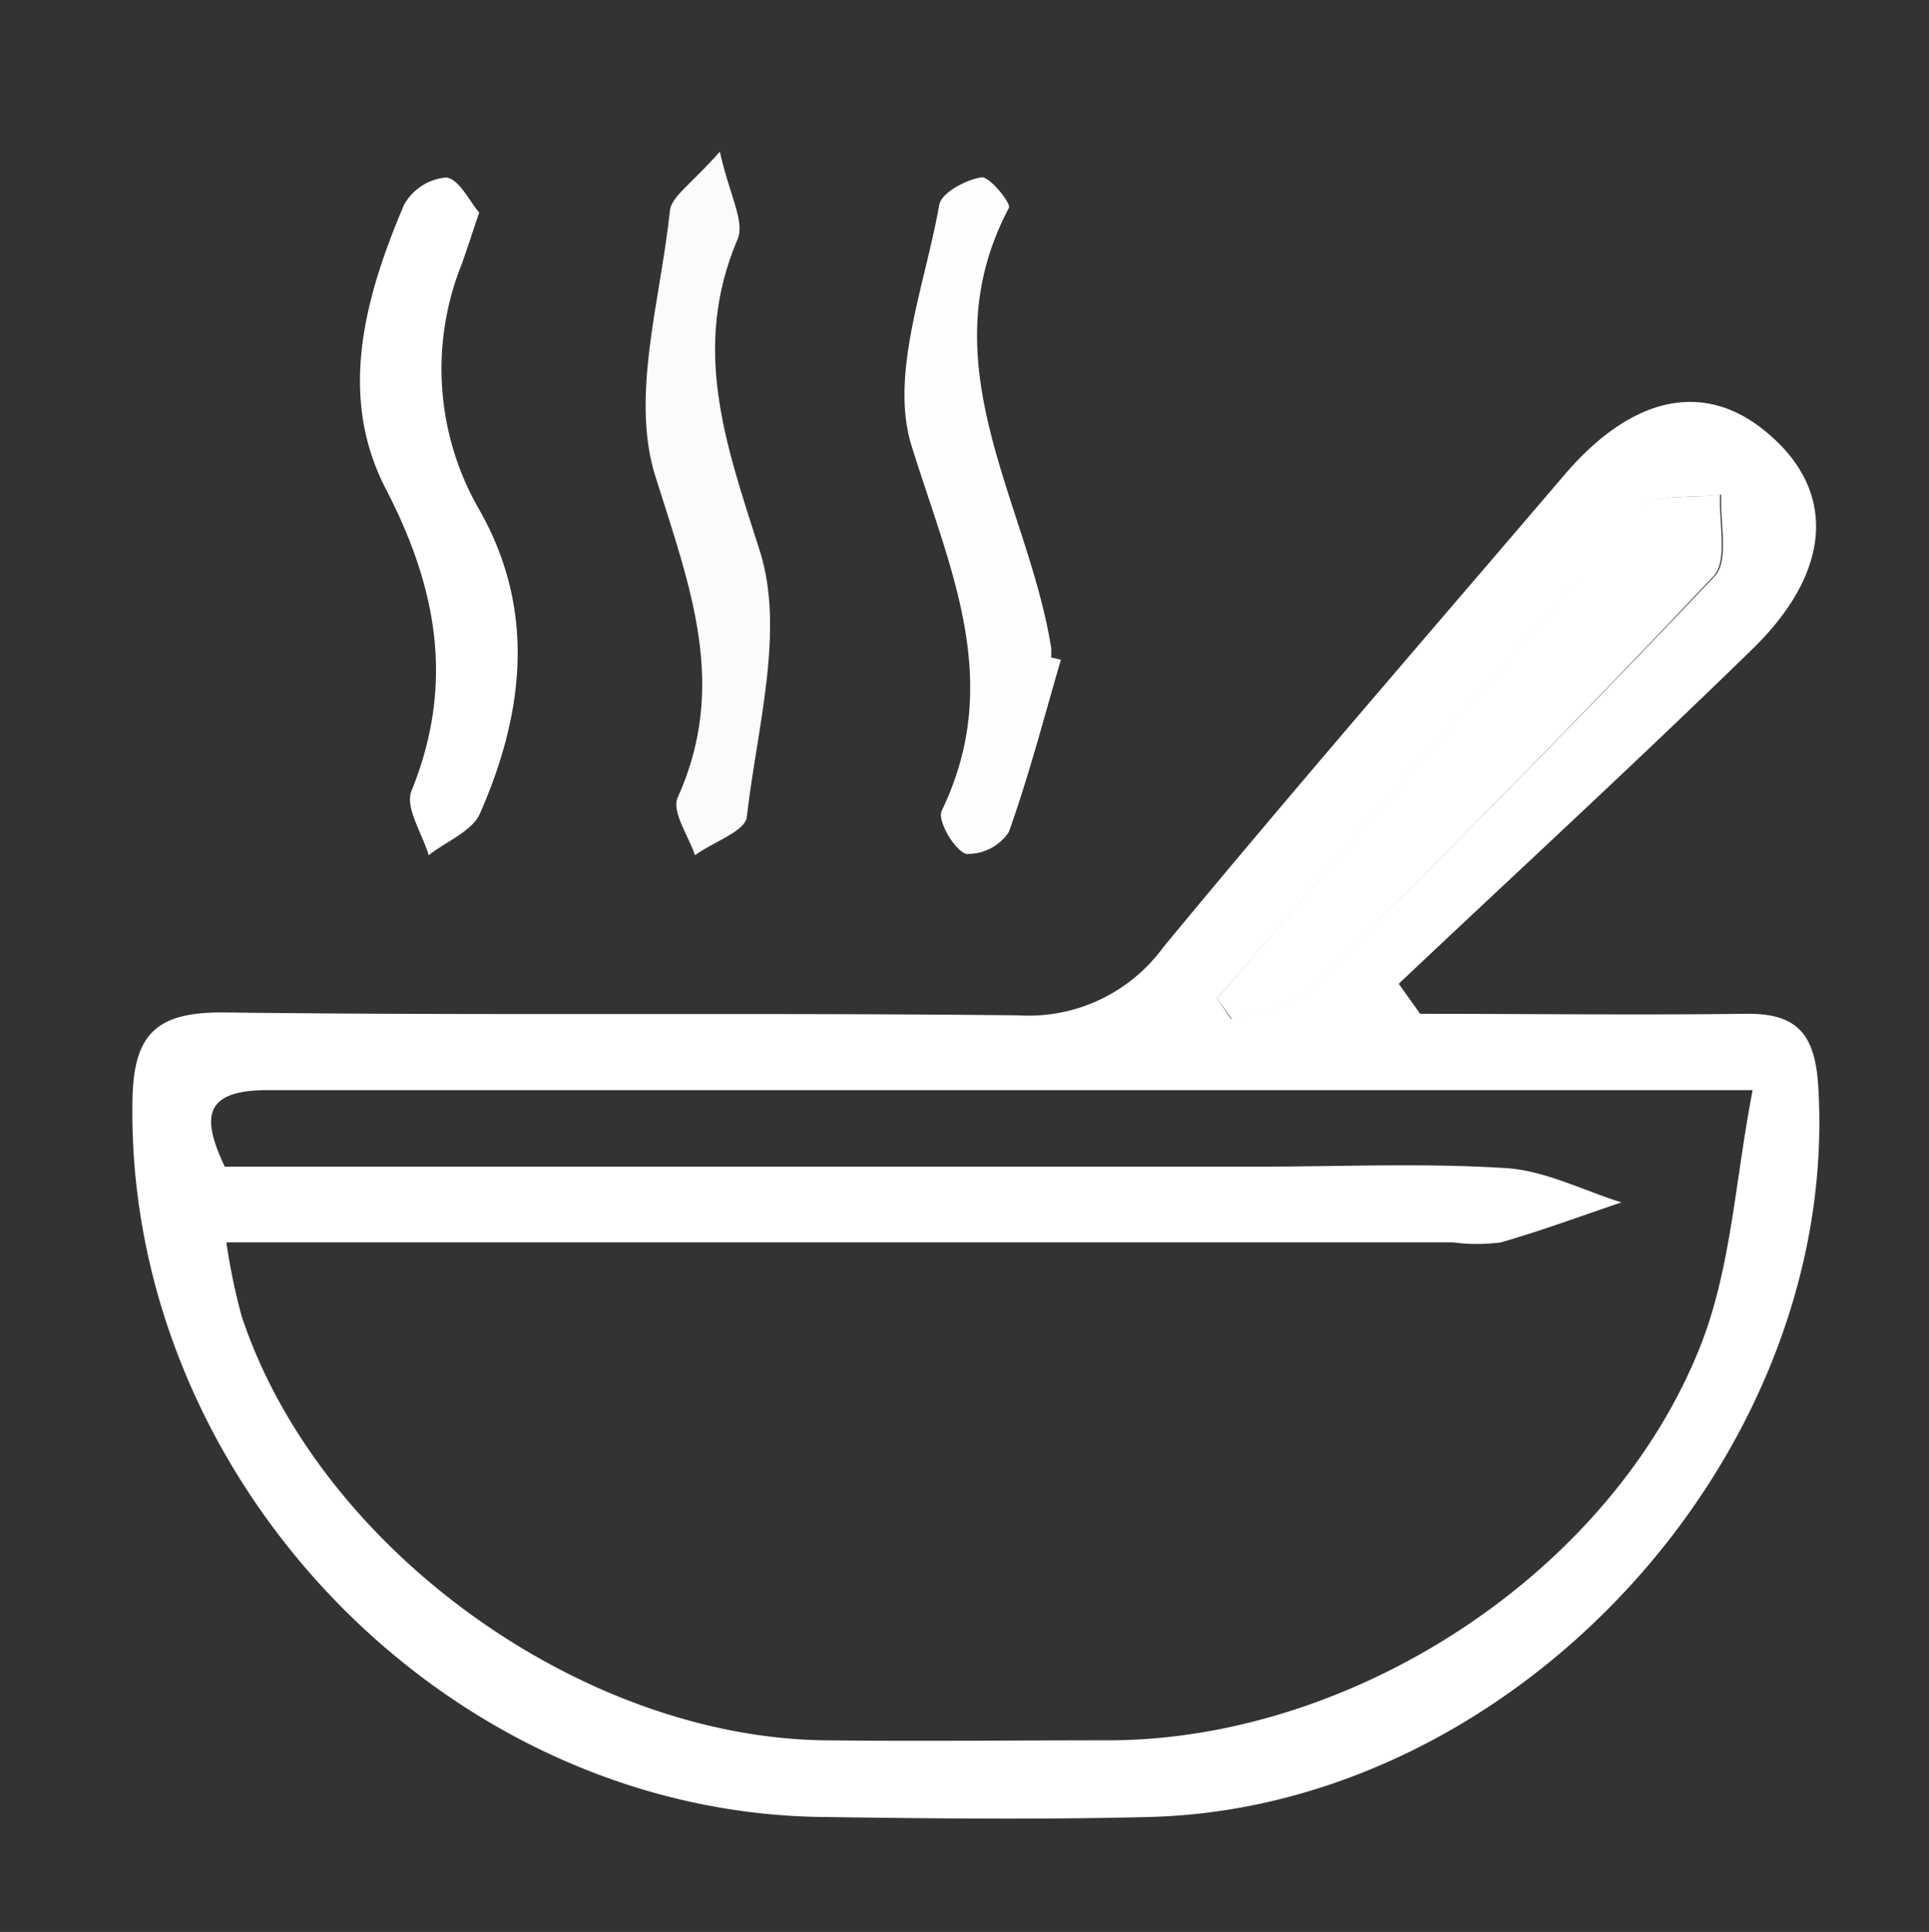 <svg id="Calque_1" data-name="Calque 1" xmlns="http://www.w3.org/2000/svg" viewBox="0 0 100.84 101"><rect x="0" y="0" width="100.84" height="101" fill="#333333" stroke="none"/><defs><style>.cls-1{fill:none;}.cls-2{fill:#fff;}.cls-3{fill:#fbfbfb;}.cls-4{fill:#fefefe;}</style></defs><title>soup</title><path class="cls-1" d="M-4.57,94.29a3.56,3.56,0,0,1-.06-.44V-6.71H96.21v101Zm74.18-48-1-1.61C74.71,38.87,80.94,33.14,87,27.23c4.15-4.05,4.39-8.18,1-11.2-3.25-2.86-7.1-2.19-10.74,2-7.06,8.2-14.14,16.39-21,24.73a8.72,8.72,0,0,1-7.59,3.57c-13.81-.2-27.64,0-41.46-.15-3.74,0-4.82,1.22-4.85,4.89-.18,19.68,16.5,37,36.15,37.16,5.66.06,11.32.12,17,0,19.28-.47,36.18-19,35-38.2-.17-2.78-1.14-3.85-3.89-3.79C80.89,46.36,75.25,46.29,69.61,46.29ZM20.42,4.4c-.51-.59-1.05-1.75-1.72-1.83A2.79,2.79,0,0,0,16.49,4c-2,4.84-3.45,10-.92,14.93,2.69,5.21,3.57,10.21,1.32,15.75-.35.86.57,2.23.9,3.36.91-.72,2.27-1.25,2.68-2.18,2.29-5.23,2.93-10.6,0-15.82a14.72,14.72,0,0,1-.95-12.94C19.79,6.31,20,5.52,20.42,4.4ZM33,1.22c-1.45,1.69-2.49,2.34-2.57,3.08-.49,4.67-2.09,9.78-.78,14C31.41,24,33.41,29.12,30.75,35c-.31.71.58,2,.91,3,.94-.65,2.63-1.21,2.71-2,.53-4.66,2-9.77.67-13.94-1.78-5.57-3.58-10.56-1.15-16.27C34.28,4.87,33.45,3.44,33,1.22ZM50.83,27.78l-.47-.13a4.17,4.17,0,0,0,0-.5c-1.24-7.6-6.53-14.82-2.21-23,.13-.25-1-1.67-1.44-1.6-.82.13-2.09.81-2.2,1.44-.74,4.18-2.58,8.81-1.47,12.52C45,23,47.88,28.88,44.6,35.65c-.24.49.61,2,1.26,2.26a2.57,2.57,0,0,0,2.25-1.15C49.18,33.82,50,30.78,50.83,27.78Z" transform="translate(4.63 6.71)"/><path class="cls-2" d="M69.61,46.29c5.64,0,11.28.07,16.92,0,2.75-.06,3.72,1,3.89,3.79,1.18,19.16-15.72,37.73-35,38.2-5.66.14-11.32.08-17,0C18.79,88.08,2.11,70.79,2.29,51.11c0-3.67,1.11-4.94,4.85-4.89,13.82.17,27.65,0,41.46.15a8.72,8.72,0,0,0,7.59-3.57c6.89-8.34,14-16.53,21-24.73,3.64-4.23,7.49-4.9,10.74-2,3.43,3,3.19,7.15-1,11.2-6.06,5.91-12.29,11.64-18.44,17.45Zm-62.4,12A32.43,32.43,0,0,0,8,62.09c4,12.1,17.67,22,30.44,22.18,5,.06,10,0,15,0,12.83-.06,26.3-8.89,30.9-20.82,1.53-4,1.74-8.45,2.65-13.17-26.73,0-52.18,0-77.63,0-3.38,0-3.45,1.45-2.24,4H61.13c4.33,0,8.67-.2,13,.08,2,.13,4,1.16,6,1.79-2.1.71-4.18,1.48-6.3,2.09a9.4,9.4,0,0,1-2.49,0H7.21ZM59,45.49l.72,1.06c1.32-.45,3-.53,3.9-1.41C70.88,38,78,30.79,85,23.42c.77-.81.27-2.82.35-4.27-1.43.22-3.46-.1-4.19.73C73.65,28.31,66.38,36.93,59,45.49Z" transform="translate(4.63 6.71)"/><path class="cls-2" d="M20.42,4.4c-.38,1.12-.63,1.91-.91,2.69A14.72,14.72,0,0,0,20.46,20c2.94,5.22,2.3,10.59,0,15.82-.41.93-1.77,1.46-2.68,2.18-.33-1.13-1.25-2.5-.9-3.36,2.25-5.54,1.37-10.54-1.32-15.75C13,14,14.44,8.83,16.49,4A2.79,2.79,0,0,1,18.7,2.57C19.37,2.65,19.91,3.81,20.42,4.4Z" transform="translate(4.63 6.71)"/><path class="cls-3" d="M33,1.22c.49,2.22,1.32,3.65.93,4.57-2.43,5.71-.63,10.7,1.15,16.27,1.34,4.17-.14,9.28-.67,13.94-.08.75-1.77,1.31-2.71,2-.33-1-1.22-2.25-.91-3,2.66-5.88.66-11-1.14-16.75C28.3,14.08,29.9,9,30.39,4.3,30.47,3.56,31.51,2.91,33,1.22Z" transform="translate(4.63 6.71)"/><path class="cls-4" d="M50.83,27.78c-.88,3-1.65,6-2.72,9a2.57,2.57,0,0,1-2.25,1.15c-.65-.26-1.5-1.77-1.26-2.26C47.88,28.88,45,23,43,16.52c-1.11-3.71.73-8.34,1.47-12.52.11-.63,1.38-1.31,2.2-1.44.41-.07,1.57,1.35,1.44,1.6-4.32,8.17,1,15.39,2.21,23a4.17,4.17,0,0,1,0,.5Z" transform="translate(4.63 6.71)"/><path class="cls-1" d="M7.21,58.29H71.37a9.4,9.4,0,0,0,2.49,0c2.12-.61,4.2-1.38,6.3-2.09-2-.63-4-1.66-6-1.79-4.31-.28-8.65-.08-13-.08H7.07c-1.21-2.58-1.14-4,2.24-4,25.45.05,50.9,0,77.63,0C86,55,85.82,59.49,84.29,63.46c-4.6,11.93-18.07,20.76-30.9,20.82-5,0-10,0-15,0C25.64,84.12,12,74.19,8,62.09A32.43,32.43,0,0,1,7.21,58.29Z" transform="translate(4.63 6.71)"/><path class="cls-2" d="M59,45.49c7.34-8.56,14.61-17.18,22.1-25.61.73-.83,2.76-.51,4.19-.73-.08,1.45.42,3.46-.35,4.27C78,30.79,70.88,38,63.66,45.14c-.89.88-2.58,1-3.9,1.41Z" transform="translate(4.63 6.71)"/></svg>